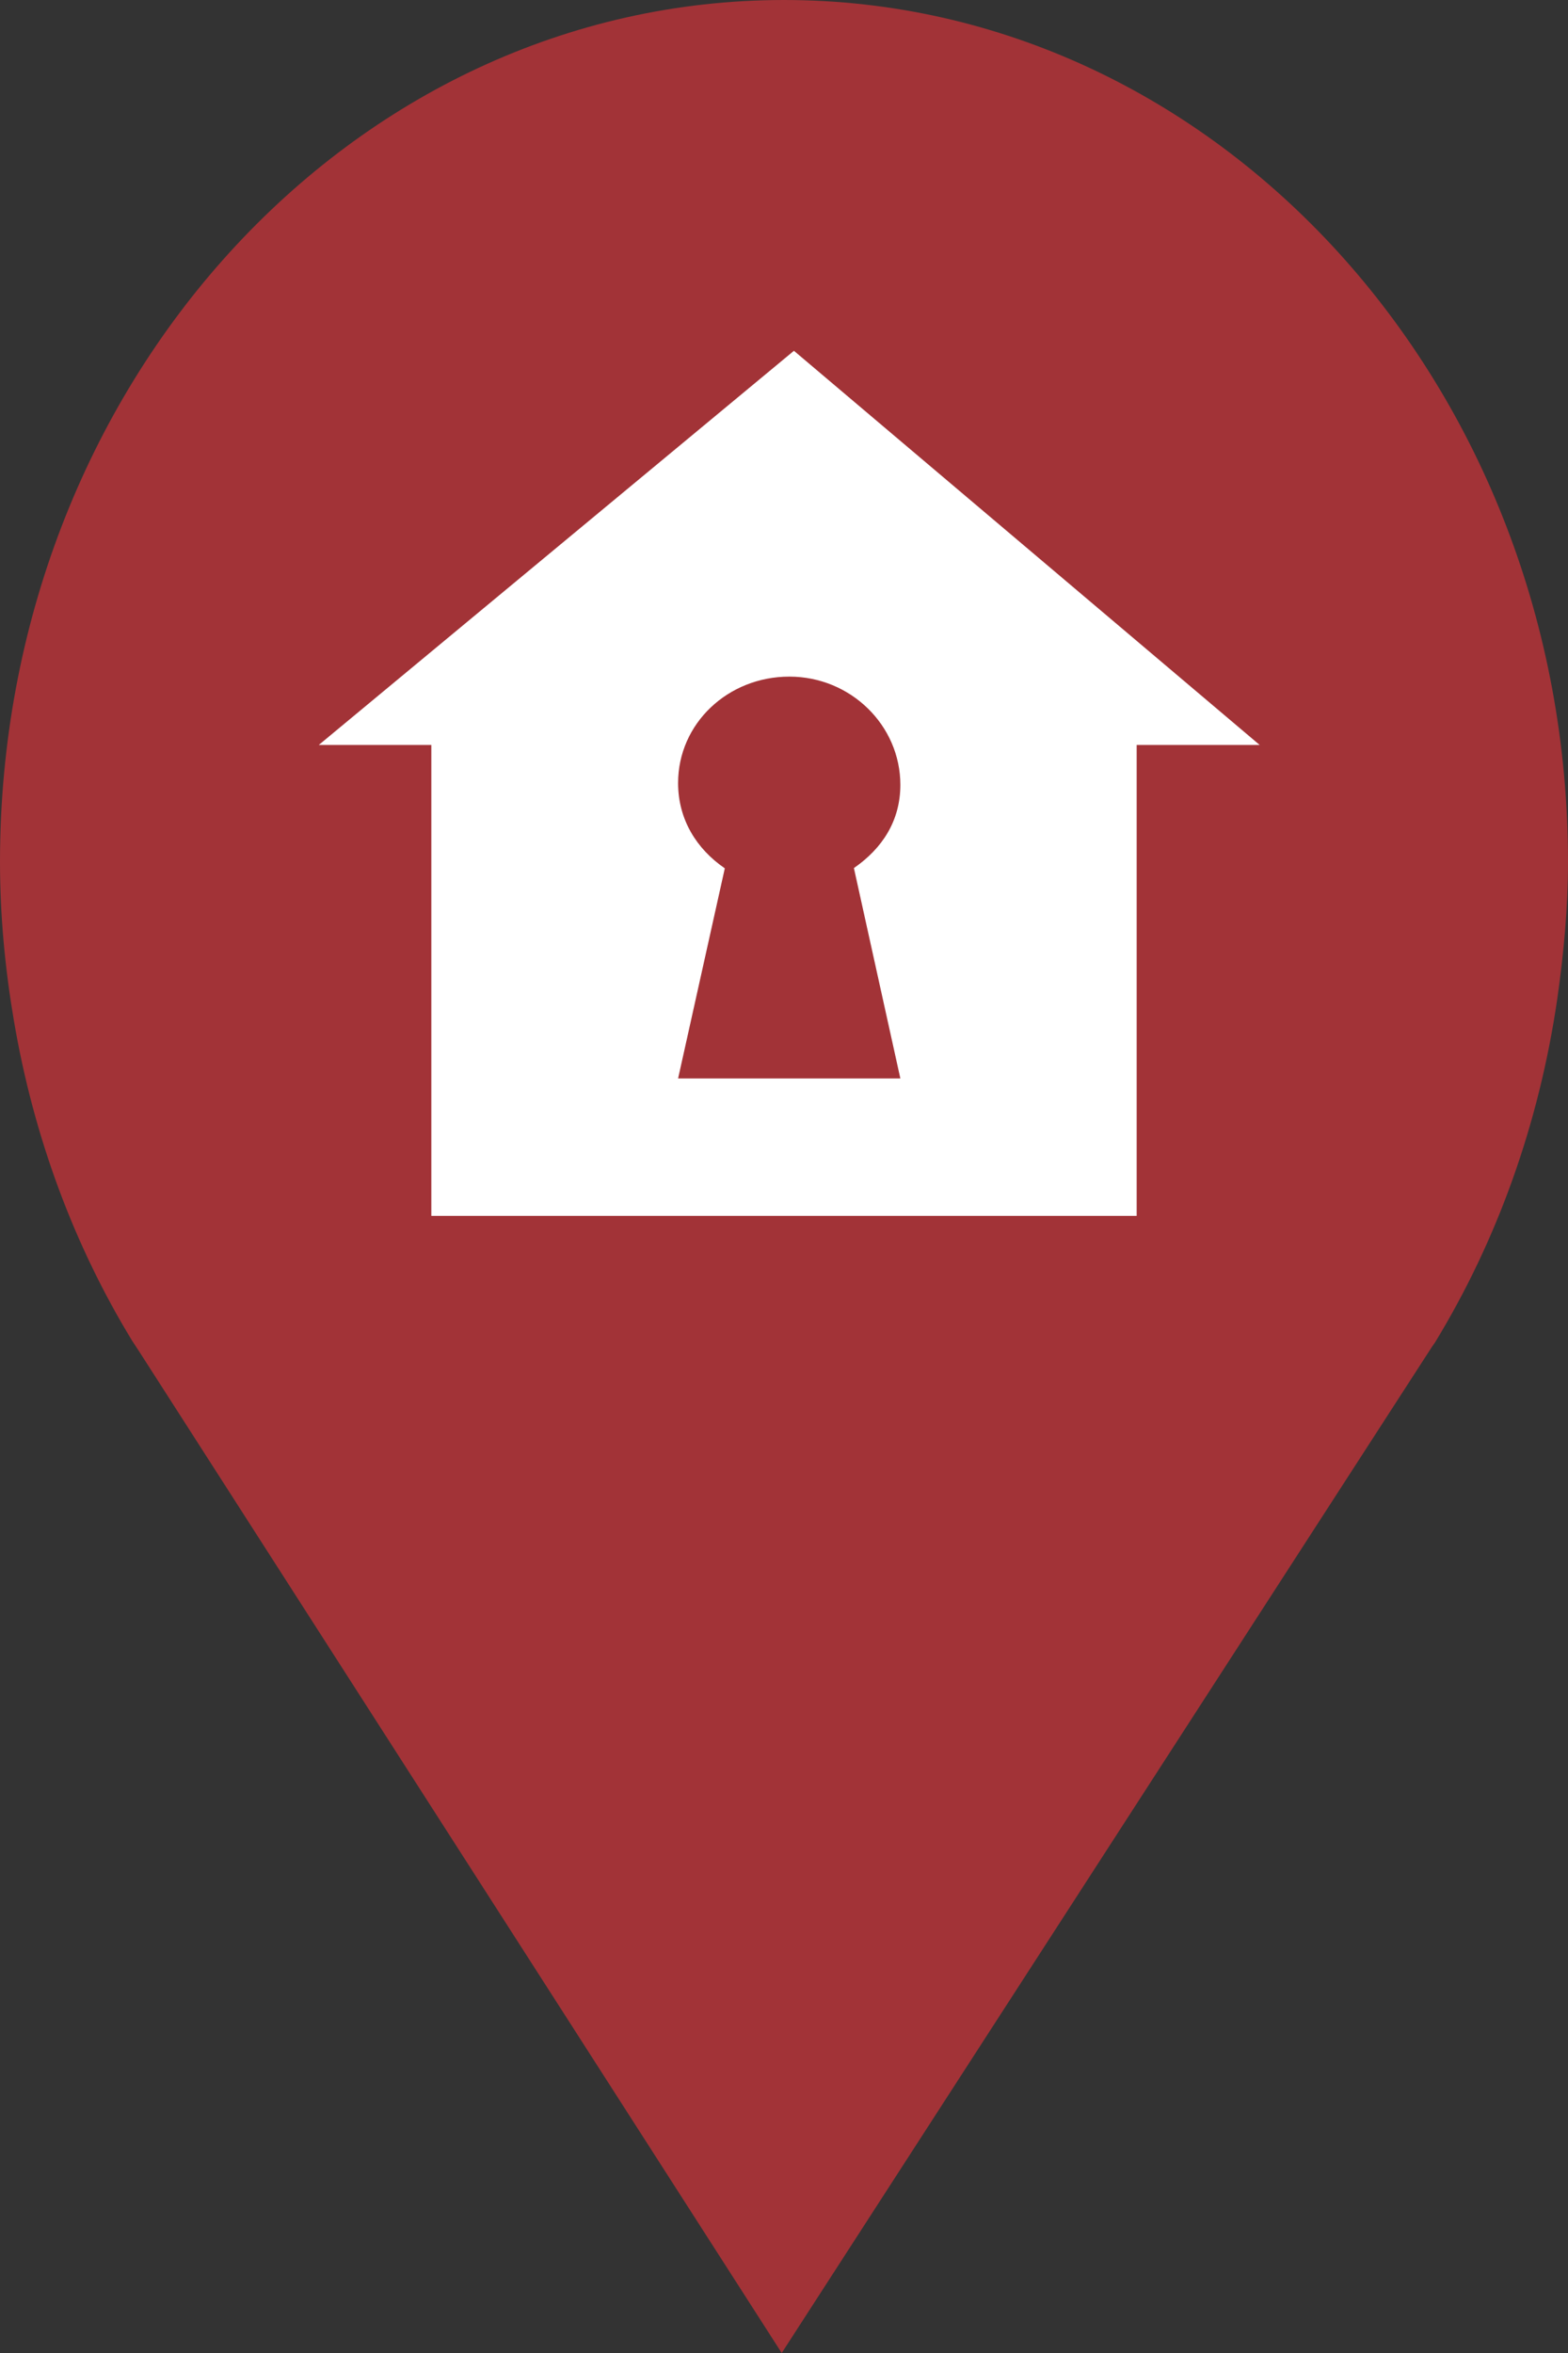 <?xml version="1.0" encoding="utf-8"?> <!DOCTYPE svg PUBLIC "-//W3C//DTD SVG 1.1//EN" "http://www.w3.org/Graphics/SVG/1.1/DTD/svg11.dtd"><svg version="1.1" id="marker-circle-blue" xmlns="http://www.w3.org/2000/svg" xmlns:xlink="http://www.w3.org/1999/xlink" x="0px"  y="0px" width="24px" height="36px" viewBox="0 0 24 36" enable-background="new 0 0 24 36" xml:space="preserve"><rect x="0" y="0" width="24" height="36" fill="#333333" stroke="none"/><path fill="#A23337" d="M12,0C5.371,0,0,5.903,0,13.187c0,0.829,0.079,1.643,0.212,2.424c0.302,1.785,0.924,3.448,1.81,4.901
	l0.107,0.163L11.965,36l9.952-15.393l0.045-0.064c0.949-1.555,1.595-3.343,1.875-5.269C23.934,14.589,24,13.899,24,13.187
	C24,5.905,18.629,0,12,0z"></path><path fill="#ffffff" transform="translate(4.5 4.5)" d="M 7.652 0.867 L 0.379 6.898 L 2.102 6.898 L 2.102 14.102 L 12.898 14.102 L 12.898 6.898 L 14.781 6.898 Z M 9.281 12 L 5.879 12 L 6.594 8.785 C 6.16 8.488 5.879 8.035 5.879 7.48 C 5.879 6.57 6.641 5.852 7.582 5.852 C 8.52 5.852 9.281 6.598 9.281 7.508 C 9.281 8.062 9 8.484 8.57 8.781 Z M 9.281 12 "></path> </svg>